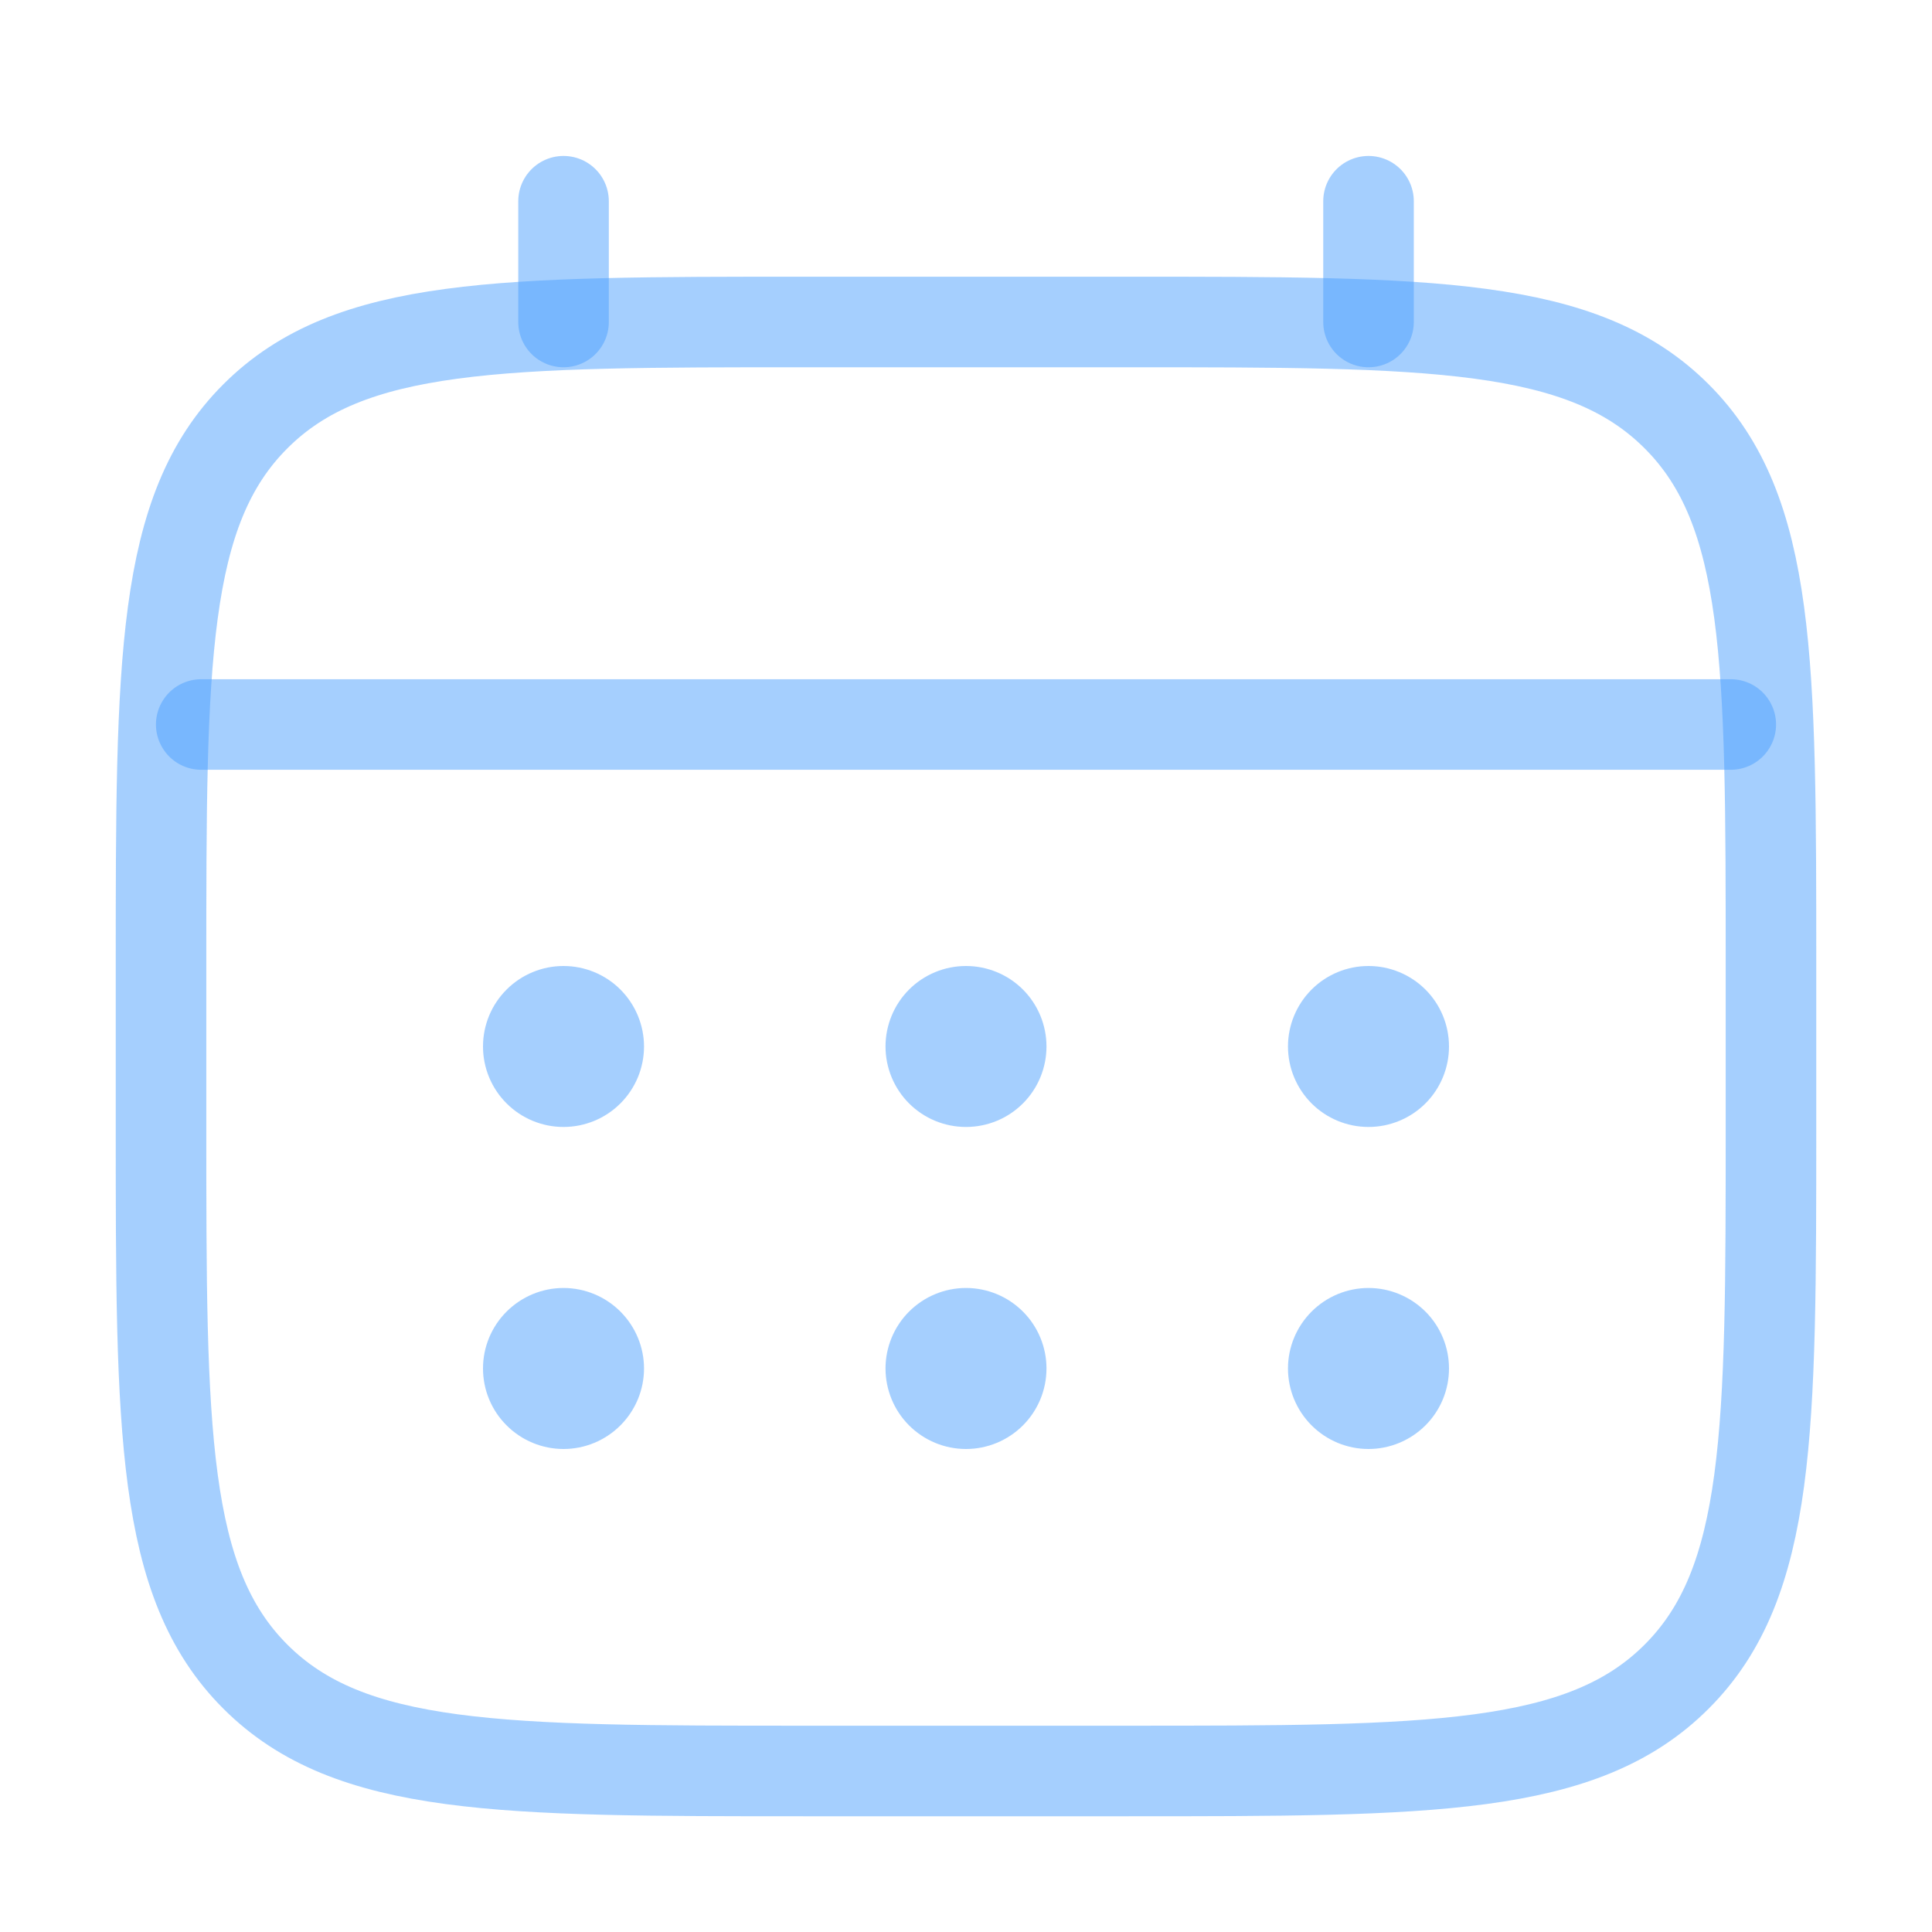 <svg width="32" height="32" viewBox="0 0 32 32" fill="none" xmlns="http://www.w3.org/2000/svg">
<path d="M2.667 16C2.667 10.972 2.667 8.457 4.229 6.896C5.791 5.333 8.305 5.333 13.333 5.333H18.667C23.695 5.333 26.209 5.333 27.771 6.896C29.333 8.457 29.333 10.972 29.333 16V18.666C29.333 23.694 29.333 26.209 27.771 27.77C26.209 29.333 23.695 29.333 18.667 29.333H13.333C8.305 29.333 5.791 29.333 4.229 27.77C2.667 26.209 2.667 23.694 2.667 18.666V16Z" stroke="#4CA1FE" stroke-opacity="0.5" stroke-width="1.5"/>
<path d="M9.334 5.333V3.333M22.667 5.333V3.333M3.333 12H28.667" stroke="#4CA1FE" stroke-opacity="0.5" stroke-width="1.5" stroke-linecap="round"/>
<path d="M24 22.666C24 23.02 23.86 23.359 23.61 23.609C23.359 23.859 23.02 24 22.667 24C22.313 24 21.974 23.859 21.724 23.609C21.474 23.359 21.333 23.02 21.333 22.666C21.333 22.313 21.474 21.974 21.724 21.724C21.974 21.474 22.313 21.333 22.667 21.333C23.02 21.333 23.359 21.474 23.61 21.724C23.86 21.974 24 22.313 24 22.666ZM24 17.333C24 17.687 23.86 18.026 23.61 18.276C23.359 18.526 23.02 18.666 22.667 18.666C22.313 18.666 21.974 18.526 21.724 18.276C21.474 18.026 21.333 17.687 21.333 17.333C21.333 16.98 21.474 16.64 21.724 16.39C21.974 16.14 22.313 16 22.667 16C23.02 16 23.359 16.14 23.61 16.39C23.86 16.64 24 16.98 24 17.333ZM17.333 22.666C17.333 23.02 17.193 23.359 16.943 23.609C16.693 23.859 16.354 24 16 24C15.646 24 15.307 23.859 15.057 23.609C14.807 23.359 14.667 23.02 14.667 22.666C14.667 22.313 14.807 21.974 15.057 21.724C15.307 21.474 15.646 21.333 16 21.333C16.354 21.333 16.693 21.474 16.943 21.724C17.193 21.974 17.333 22.313 17.333 22.666ZM17.333 17.333C17.333 17.687 17.193 18.026 16.943 18.276C16.693 18.526 16.354 18.666 16 18.666C15.646 18.666 15.307 18.526 15.057 18.276C14.807 18.026 14.667 17.687 14.667 17.333C14.667 16.98 14.807 16.64 15.057 16.39C15.307 16.14 15.646 16 16 16C16.354 16 16.693 16.14 16.943 16.39C17.193 16.64 17.333 16.98 17.333 17.333ZM10.667 22.666C10.667 23.02 10.526 23.359 10.276 23.609C10.026 23.859 9.687 24 9.333 24C8.98 24 8.641 23.859 8.391 23.609C8.14 23.359 8 23.02 8 22.666C8 22.313 8.14 21.974 8.391 21.724C8.641 21.474 8.98 21.333 9.333 21.333C9.687 21.333 10.026 21.474 10.276 21.724C10.526 21.974 10.667 22.313 10.667 22.666ZM10.667 17.333C10.667 17.687 10.526 18.026 10.276 18.276C10.026 18.526 9.687 18.666 9.333 18.666C8.98 18.666 8.641 18.526 8.391 18.276C8.14 18.026 8 17.687 8 17.333C8 16.98 8.14 16.64 8.391 16.39C8.641 16.14 8.98 16 9.333 16C9.687 16 10.026 16.14 10.276 16.39C10.526 16.64 10.667 16.98 10.667 17.333Z" fill="#4CA1FE" fill-opacity="0.5"/>
</svg>
